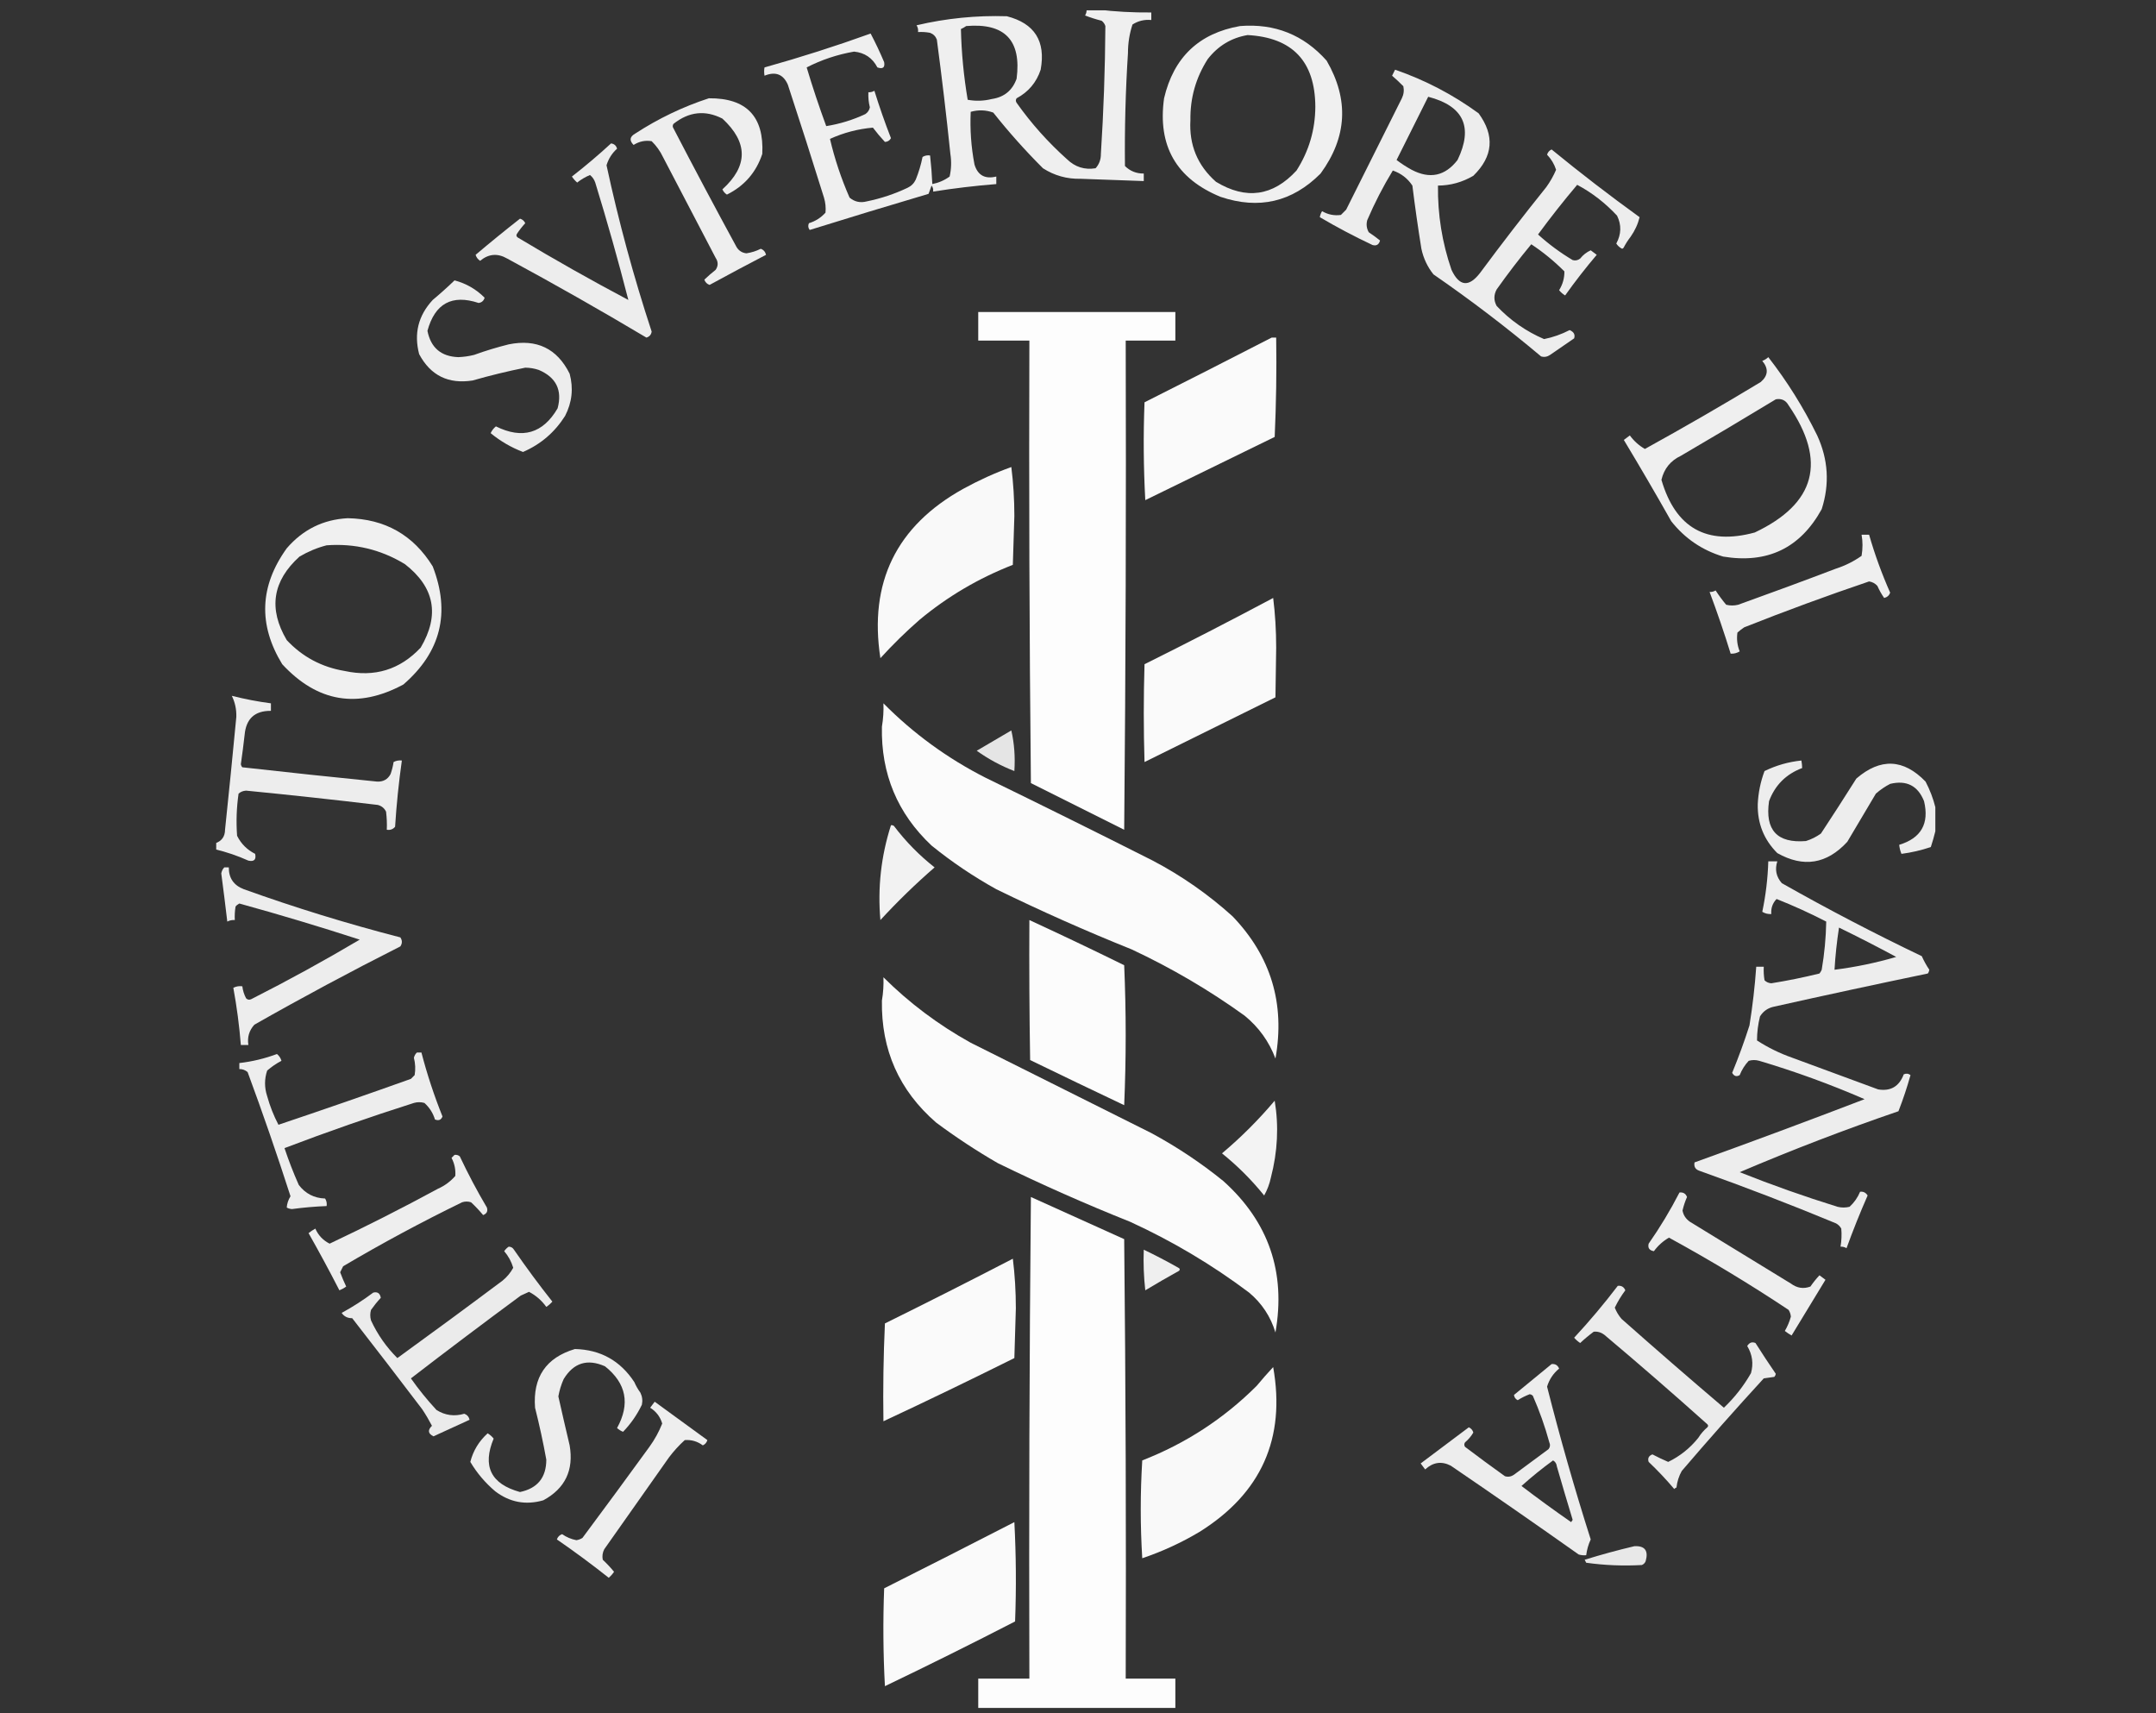 <svg xmlns="http://www.w3.org/2000/svg" xmlns:xlink="http://www.w3.org/1999/xlink" width="370" zoomAndPan="magnify" viewBox="0 0 277.5 220.5" height="294" preserveAspectRatio="xMidYMid meet" version="1.0"><rect x="0" y="0" width="277.5" height="220.5" fill="#333333" stroke="none"/><defs><filter x="0%" y="0%" width="100%" height="100%" id="2d4c02352c"><feColorMatrix values="0 0 0 0 1 0 0 0 0 1 0 0 0 0 1 0 0 0 1 0" color-interpolation-filters="sRGB"/></filter><clipPath id="13e4985173"><path d="M 98 1.316 L 149 1.316 L 149 30 L 98 30 Z M 98 1.316 " clip-rule="nonzero"/></clipPath><mask id="427061fcfc"><g filter="url(#2d4c02352c)"><rect x="-27.75" width="333" fill="#000000" y="-22.05" height="264.6" fill-opacity="0.921"/></g></mask><clipPath id="40dc140c1d"><path d="M 0.242 0.316 L 50.289 0.316 L 50.289 28.691 L 0.242 28.691 Z M 0.242 0.316 " clip-rule="nonzero"/></clipPath><clipPath id="a4ed6ece9d"><rect x="0" width="51" y="0" height="29"/></clipPath><mask id="517eb089f1"><g filter="url(#2d4c02352c)"><rect x="-27.75" width="333" fill="#000000" y="-22.05" height="264.6" fill-opacity="0.922"/></g></mask><clipPath id="75633aa038"><path d="M 0.484 0.113 L 23.953 0.113 L 23.953 23.34 L 0.484 23.34 Z M 0.484 0.113 " clip-rule="nonzero"/></clipPath><clipPath id="e86e397898"><rect x="0" width="24" y="0" height="24"/></clipPath><mask id="e6e491fdef"><g filter="url(#2d4c02352c)"><rect x="-27.75" width="333" fill="#000000" y="-22.05" height="264.6" fill-opacity="0.912"/></g></mask><clipPath id="df26a219b5"><path d="M 0.602 0.859 L 42.266 0.859 L 42.266 38 L 0.602 38 Z M 0.602 0.859 " clip-rule="nonzero"/></clipPath><clipPath id="62b670aebf"><rect x="0" width="43" y="0" height="39"/></clipPath><mask id="9c7838056e"><g filter="url(#2d4c02352c)"><rect x="-27.75" width="333" fill="#000000" y="-22.05" height="264.6" fill-opacity="0.915"/></g></mask><clipPath id="5e56a48f9c"><path d="M 0 0.453 L 17.723 0.453 L 17.723 24.875 L 0 24.875 Z M 0 0.453 " clip-rule="nonzero"/></clipPath><clipPath id="9bb8c348cf"><rect x="0" width="18" y="0" height="25"/></clipPath><mask id="578edd2cde"><g filter="url(#2d4c02352c)"><rect x="-27.75" width="333" fill="#000000" y="-22.05" height="264.6" fill-opacity="0.908"/></g></mask><clipPath id="bb202a843b"><path d="M 1 0.199 L 24 0.199 L 24 25.582 L 1 25.582 Z M 1 0.199 " clip-rule="nonzero"/></clipPath><clipPath id="57a537b09e"><rect x="0" width="25" y="0" height="26"/></clipPath><mask id="db475ad02b"><g filter="url(#2d4c02352c)"><rect x="-27.75" width="333" fill="#000000" y="-22.05" height="264.6" fill-opacity="0.912"/></g></mask><clipPath id="88a9a9df4c"><path d="M 0.465 1 L 20.816 1 L 20.816 23.426 L 0.465 23.426 Z M 0.465 1 " clip-rule="nonzero"/></clipPath><clipPath id="a649717d96"><rect x="0" width="21" y="0" height="24"/></clipPath><mask id="ff55b87f0f"><g filter="url(#2d4c02352c)"><rect x="-27.75" width="333" fill="#000000" y="-22.05" height="264.6" fill-opacity="0.99"/></g></mask><clipPath id="9054e65b49"><path d="M 0.781 1 L 26.402 1 L 26.402 68 L 0.781 68 Z M 0.781 1 " clip-rule="nonzero"/></clipPath><clipPath id="08d525d9b0"><rect x="0" width="27" y="0" height="69"/></clipPath><mask id="7e2c51ae0b"><g filter="url(#2d4c02352c)"><rect x="-27.75" width="333" fill="#000000" y="-22.05" height="264.6" fill-opacity="0.975"/></g></mask><clipPath id="cbfa105229"><path d="M 0.09 0.34 L 17.57 0.34 L 17.57 21.652 L 0.09 21.652 Z M 0.09 0.34 " clip-rule="nonzero"/></clipPath><clipPath id="928cdf1955"><rect x="0" width="18" y="0" height="22"/></clipPath><mask id="b36e5550af"><g filter="url(#2d4c02352c)"><rect x="-27.75" width="333" fill="#000000" y="-22.05" height="264.6" fill-opacity="0.92"/></g></mask><clipPath id="eb4edd7737"><path d="M 1 0.734 L 27.449 0.734 L 27.449 27 L 1 27 Z M 1 0.734 " clip-rule="nonzero"/></clipPath><clipPath id="a6fdc8670f"><rect x="0" width="28" y="0" height="28"/></clipPath><mask id="b1b130859a"><g filter="url(#2d4c02352c)"><rect x="-27.75" width="333" fill="#000000" y="-22.05" height="264.6" fill-opacity="0.968"/></g></mask><clipPath id="892f97acfd"><path d="M 0.609 1 L 18.809 1 L 18.809 26 L 0.609 26 Z M 0.609 1 " clip-rule="nonzero"/></clipPath><clipPath id="0c9213f241"><rect x="0" width="19" y="0" height="27"/></clipPath><mask id="57c5b2c19a"><g filter="url(#2d4c02352c)"><rect x="-27.75" width="333" fill="#000000" y="-22.05" height="264.6" fill-opacity="0.923"/></g></mask><clipPath id="122975ed20"><path d="M 1 0.57 L 24 0.57 L 24 24 L 1 24 Z M 1 0.57 " clip-rule="nonzero"/></clipPath><clipPath id="181aa7eb13"><rect x="0" width="25" y="0" height="25"/></clipPath><mask id="461588107a"><g filter="url(#2d4c02352c)"><rect x="-27.75" width="333" fill="#000000" y="-22.05" height="264.6" fill-opacity="0.919"/></g></mask><clipPath id="074dd2aeda"><path d="M 1 0.484 L 24.594 0.484 L 24.594 16.289 L 1 16.289 Z M 1 0.484 " clip-rule="nonzero"/></clipPath><clipPath id="fe1f2c0402"><rect x="0" width="25" y="0" height="17"/></clipPath><mask id="841f640fbc"><g filter="url(#2d4c02352c)"><rect x="-27.75" width="333" fill="#000000" y="-22.05" height="264.6" fill-opacity="0.976"/></g></mask><clipPath id="81b9aed34b"><path d="M 0.09 0.625 L 17.57 0.625 L 17.57 22.176 L 0.09 22.176 Z M 0.09 0.625 " clip-rule="nonzero"/></clipPath><clipPath id="afd6334a65"><rect x="0" width="18" y="0" height="23"/></clipPath><clipPath id="a7c261ac16"><path d="M 27.801 89 L 53 89 L 53 112 L 27.801 112 Z M 27.801 89 " clip-rule="nonzero"/></clipPath><mask id="16485a68f6"><g filter="url(#2d4c02352c)"><rect x="-27.75" width="333" fill="#000000" y="-22.05" height="264.6" fill-opacity="0.914"/></g></mask><clipPath id="d080952db1"><path d="M 0.801 0.316 L 25 0.316 L 25 22 L 0.801 22 Z M 0.801 0.316 " clip-rule="nonzero"/></clipPath><clipPath id="84f4fd7f1d"><rect x="0" width="26" y="0" height="23"/></clipPath><mask id="2dddc3cbcd"><g filter="url(#2d4c02352c)"><rect x="-27.75" width="333" fill="#000000" y="-22.05" height="264.6" fill-opacity="0.978"/></g></mask><clipPath id="5b79b93c02"><path d="M 0.328 0.273 L 51.57 0.273 L 51.57 46.492 L 0.328 46.492 Z M 0.328 0.273 " clip-rule="nonzero"/></clipPath><clipPath id="d34b5c166b"><rect x="0" width="52" y="0" height="47"/></clipPath><mask id="138ed9daa2"><g filter="url(#2d4c02352c)"><rect x="-27.75" width="333" fill="#000000" y="-22.05" height="264.6" fill-opacity="0.869"/></g></mask><clipPath id="450fdedb06"><path d="M 0.539 1 L 5.809 1 L 5.809 6.375 L 0.539 6.375 Z M 0.539 1 " clip-rule="nonzero"/></clipPath><clipPath id="24a6bba23a"><rect x="0" width="6" y="0" height="7"/></clipPath><clipPath id="13172d4ab6"><path d="M 226 97 L 249.301 97 L 249.301 112 L 226 112 Z M 226 97 " clip-rule="nonzero"/></clipPath><mask id="d530498a0d"><g filter="url(#2d4c02352c)"><rect x="-27.75" width="333" fill="#000000" y="-22.05" height="264.6" fill-opacity="0.909"/></g></mask><clipPath id="f1fd2ec8db"><path d="M 0.113 0.699 L 23.301 0.699 L 23.301 14 L 0.113 14 Z M 0.113 0.699 " clip-rule="nonzero"/></clipPath><clipPath id="4a7e404041"><rect x="0" width="24" y="0" height="15"/></clipPath><mask id="d700f603f4"><g filter="url(#2d4c02352c)"><rect x="-27.75" width="333" fill="#000000" y="-22.05" height="264.6" fill-opacity="0.934"/></g></mask><clipPath id="9a43cd5adf"><path d="M 1 0.078 L 8.512 0.078 L 8.512 12.531 L 1 12.531 Z M 1 0.078 " clip-rule="nonzero"/></clipPath><clipPath id="318dc4b13b"><rect x="0" width="9" y="0" height="13"/></clipPath><mask id="f41eeba04a"><g filter="url(#2d4c02352c)"><rect x="-27.75" width="333" fill="#000000" y="-22.05" height="264.6" fill-opacity="0.911"/></g></mask><clipPath id="cc64a65d42"><path d="M 1 0.629 L 31.621 0.629 L 31.621 50.914 L 1 50.914 Z M 1 0.629 " clip-rule="nonzero"/></clipPath><clipPath id="83eb7906b5"><rect x="0" width="32" y="0" height="51"/></clipPath><mask id="9955ea2c93"><g filter="url(#2d4c02352c)"><rect x="-27.75" width="333" fill="#000000" y="-22.05" height="264.6" fill-opacity="0.91"/></g></mask><clipPath id="e2f2ead7f3"><path d="M 0.32 0.348 L 24 0.348 L 24 23.812 L 0.32 23.812 Z M 0.32 0.348 " clip-rule="nonzero"/></clipPath><clipPath id="3c088b5266"><rect x="0" width="25" y="0" height="24"/></clipPath><mask id="fffa6c6b20"><g filter="url(#2d4c02352c)"><rect x="-27.75" width="333" fill="#000000" y="-22.05" height="264.6" fill-opacity="0.981"/></g></mask><clipPath id="9881d9e6c6"><path d="M 0.246 0.293 L 13 0.293 L 13 24.477 L 0.246 24.477 Z M 0.246 0.293 " clip-rule="nonzero"/></clipPath><clipPath id="8a553c9128"><rect x="0" width="14" y="0" height="25"/></clipPath><mask id="cf65b1fc6e"><g filter="url(#2d4c02352c)"><rect x="-27.75" width="333" fill="#000000" y="-22.05" height="264.6" fill-opacity="0.979"/></g></mask><clipPath id="dd52350963"><path d="M 0.328 0.477 L 51.57 0.477 L 51.57 46.691 L 0.328 46.691 Z M 0.328 0.477 " clip-rule="nonzero"/></clipPath><clipPath id="ac053faba2"><rect x="0" width="52" y="0" height="47"/></clipPath><mask id="7c2c904107"><g filter="url(#2d4c02352c)"><rect x="-27.75" width="333" fill="#000000" y="-22.05" height="264.6" fill-opacity="0.911"/></g></mask><clipPath id="b0cdbf94a1"><path d="M 0.477 0.293 L 27 0.293 L 27 20.887 L 0.477 20.887 Z M 0.477 0.293 " clip-rule="nonzero"/></clipPath><clipPath id="adffce2229"><rect x="0" width="28" y="0" height="21"/></clipPath><mask id="ecf415481d"><g filter="url(#2d4c02352c)"><rect x="-27.75" width="333" fill="#000000" y="-22.05" height="264.6" fill-opacity="0.938"/></g></mask><clipPath id="ff8096c0d0"><path d="M 0.148 0.52 L 7.57 0.52 L 7.57 12.973 L 0.148 12.973 Z M 0.148 0.52 " clip-rule="nonzero"/></clipPath><clipPath id="fa738ed1c5"><rect x="0" width="8" y="0" height="13"/></clipPath><mask id="82823637e3"><g filter="url(#2d4c02352c)"><rect x="-27.75" width="333" fill="#000000" y="-22.05" height="264.6" fill-opacity="0.916"/></g></mask><clipPath id="83210a40c8"><path d="M 0.574 0.465 L 24 0.465 L 24 18.184 L 0.574 18.184 Z M 0.574 0.465 " clip-rule="nonzero"/></clipPath><clipPath id="cc0e256aeb"><rect x="0" width="25" y="0" height="19"/></clipPath><mask id="b8f8c3f3c4"><g filter="url(#2d4c02352c)"><rect x="-27.75" width="333" fill="#000000" y="-22.05" height="264.6" fill-opacity="0.915"/></g></mask><clipPath id="c16d55ff06"><path d="M 1 0.254 L 24 0.254 L 24 19 L 1 19 Z M 1 0.254 " clip-rule="nonzero"/></clipPath><clipPath id="ef4ee18cdd"><rect x="0" width="25" y="0" height="20"/></clipPath><clipPath id="a062cefd85"><path d="M 125 153 L 152 153 L 152 219.82 L 125 219.82 Z M 125 153 " clip-rule="nonzero"/></clipPath><mask id="4bc6f0813a"><g filter="url(#2d4c02352c)"><rect x="-27.75" width="333" fill="#000000" y="-22.05" height="264.6" fill-opacity="0.986"/></g></mask><clipPath id="0b45b92b7a"><path d="M 0.781 1 L 26.402 1 L 26.402 66.82 L 0.781 66.82 Z M 0.781 1 " clip-rule="nonzero"/></clipPath><clipPath id="1b7e250c04"><rect x="0" width="27" y="0" height="67"/></clipPath><mask id="36798d9327"><g filter="url(#2d4c02352c)"><rect x="-27.75" width="333" fill="#000000" y="-22.05" height="264.6" fill-opacity="0.902"/></g></mask><clipPath id="12f105a91a"><path d="M 0.645 0.195 L 28.422 0.195 L 28.422 25 L 0.645 25 Z M 0.645 0.195 " clip-rule="nonzero"/></clipPath><clipPath id="9e6dd14b78"><rect x="0" width="29" y="0" height="26"/></clipPath><mask id="a26f35b555"><g filter="url(#2d4c02352c)"><rect x="-27.75" width="333" fill="#000000" y="-22.05" height="264.6" fill-opacity="0.918"/></g></mask><clipPath id="e5cf508bbf"><path d="M 0.09 0.676 L 5 0.676 L 5 6.184 L 0.09 6.184 Z M 0.09 0.676 " clip-rule="nonzero"/></clipPath><clipPath id="8f6bd6f402"><rect x="0" width="6" y="0" height="7"/></clipPath><mask id="d7355f21a2"><g filter="url(#2d4c02352c)"><rect x="-27.75" width="333" fill="#000000" y="-22.05" height="264.6" fill-opacity="0.974"/></g></mask><clipPath id="967f5b0e9a"><path d="M 0.566 0.871 L 18 0.871 L 18 22 L 0.566 22 Z M 0.566 0.871 " clip-rule="nonzero"/></clipPath><clipPath id="102fada253"><rect x="0" width="19" y="0" height="23"/></clipPath><mask id="4045cf33f4"><g filter="url(#2d4c02352c)"><rect x="-27.75" width="333" fill="#000000" y="-22.05" height="264.6" fill-opacity="0.9"/></g></mask><clipPath id="db38703bb4"><path d="M 0.406 0.227 L 26.746 0.227 L 26.746 26.805 L 0.406 26.805 Z M 0.406 0.227 " clip-rule="nonzero"/></clipPath><clipPath id="cd31426f5a"><rect x="0" width="27" y="0" height="27"/></clipPath><mask id="ed5b7cb3ed"><g filter="url(#2d4c02352c)"><rect x="-27.75" width="333" fill="#000000" y="-22.05" height="264.6" fill-opacity="0.91"/></g></mask><clipPath id="0e7e023c80"><path d="M 0.406 0.367 L 22.918 0.367 L 22.918 20.48 L 0.406 20.48 Z M 0.406 0.367 " clip-rule="nonzero"/></clipPath><clipPath id="1aa4484f97"><rect x="0" width="23" y="0" height="21"/></clipPath><mask id="1e2f5caf13"><g filter="url(#2d4c02352c)"><rect x="-27.75" width="333" fill="#000000" y="-22.05" height="264.6" fill-opacity="0.907"/></g></mask><clipPath id="c795107b96"><path d="M 0.531 0.281 L 23 0.281 L 23 25.426 L 0.531 25.426 Z M 0.531 0.281 " clip-rule="nonzero"/></clipPath><clipPath id="a245d96c3c"><rect x="0" width="24" y="0" height="26"/></clipPath><mask id="fcddb70762"><g filter="url(#2d4c02352c)"><rect x="-27.75" width="333" fill="#000000" y="-22.05" height="264.6" fill-opacity="0.971"/></g></mask><clipPath id="26c16ddc95"><path d="M 0.613 0.762 L 18.57 0.762 L 18.57 25.664 L 0.613 25.664 Z M 0.613 0.762 " clip-rule="nonzero"/></clipPath><clipPath id="42e6df04d3"><rect x="0" width="19" y="0" height="26"/></clipPath><mask id="b1da08a9cf"><g filter="url(#2d4c02352c)"><rect x="-27.75" width="333" fill="#000000" y="-22.05" height="264.6" fill-opacity="0.917"/></g></mask><clipPath id="4bdce41b27"><path d="M 0.422 0.07 L 20.297 0.07 L 20.297 23.301 L 0.422 23.301 Z M 0.422 0.07 " clip-rule="nonzero"/></clipPath><clipPath id="9a2fee72ad"><rect x="0" width="21" y="0" height="24"/></clipPath><mask id="3cd999c566"><g filter="url(#2d4c02352c)"><rect x="-27.75" width="333" fill="#000000" y="-22.05" height="264.6" fill-opacity="0.973"/></g></mask><clipPath id="fbe774f533"><path d="M 0.566 0.637 L 18 0.637 L 18 22 L 0.566 22 Z M 0.566 0.637 " clip-rule="nonzero"/></clipPath><clipPath id="a25d7c70e2"><rect x="0" width="19" y="0" height="23"/></clipPath><mask id="c99fe060b3"><g filter="url(#2d4c02352c)"><rect x="-27.75" width="333" fill="#000000" y="-22.05" height="264.6" fill-opacity="0.884"/></g></mask><clipPath id="d6adb88f0b"><path d="M 0.844 0.75 L 9 0.75 L 9 3.621 L 0.844 3.621 Z M 0.844 0.75 " clip-rule="nonzero"/></clipPath><clipPath id="82b14ed0b9"><rect x="0" width="10" y="0" height="4"/></clipPath></defs><g clip-path="url(#13e4985173)"><g mask="url(#427061fcfc)"><g transform="matrix(1, 0, 0, 1, 98, 1)"><g clip-path="url(#a4ed6ece9d)"><g clip-path="url(#40dc140c1d)"><path fill="#ffffff" d="M 41.855 0.219 C 42.305 0.219 42.758 0.219 43.211 0.219 C 45.496 0.5 47.82 0.629 50.184 0.605 C 50.184 0.93 50.184 1.254 50.184 1.574 C 49.297 1.492 48.488 1.688 47.762 2.156 C 47.371 3.344 47.18 4.57 47.18 5.836 C 46.871 10.676 46.742 15.516 46.793 20.363 C 47.457 21.023 48.266 21.344 49.215 21.332 C 49.215 21.656 49.215 21.977 49.215 22.301 C 46.504 22.195 43.793 22.102 41.078 22.008 C 39.316 22.047 37.703 21.594 36.238 20.652 C 33.961 18.379 31.832 15.992 29.844 13.488 C 28.891 13.145 27.922 13.113 26.941 13.391 C 26.836 15.66 26.996 17.918 27.426 20.168 C 27.844 21.559 28.781 22.074 30.234 21.719 C 30.234 22.043 30.234 22.363 30.234 22.688 C 27.508 22.906 24.797 23.23 22.098 23.656 C 22.148 23.371 22.082 23.113 21.902 22.883 C 21.762 23.238 21.633 23.594 21.516 23.945 C 16.387 25.465 11.285 27.012 6.215 28.594 C 6.012 28.328 5.977 28.035 6.117 27.723 C 6.953 27.469 7.664 27.016 8.25 26.367 C 8.312 25.715 8.246 25.07 8.055 24.43 C 6.543 19.578 4.996 14.734 3.406 9.902 C 2.82 8.555 1.816 8.164 0.402 8.742 C 0.336 8.348 0.336 7.992 0.402 7.676 C 5.016 6.387 9.566 4.934 14.059 3.316 C 14.691 4.516 15.27 5.742 15.801 7 C 15.922 7.691 15.629 7.918 14.93 7.676 C 14.293 6.453 13.289 5.777 11.93 5.641 C 9.773 6.016 7.738 6.695 5.828 7.676 C 6.59 10.227 7.43 12.742 8.344 15.23 C 10.082 14.953 11.762 14.438 13.383 13.68 C 13.695 13.465 13.891 13.176 13.961 12.809 C 13.801 12.172 13.738 11.527 13.77 10.871 C 14.047 10.887 14.305 10.824 14.543 10.68 C 15.18 12.727 15.887 14.762 16.676 16.781 C 16.512 17.086 16.254 17.25 15.898 17.266 C 15.359 16.688 14.84 16.074 14.352 15.426 C 12.434 15.59 10.594 16.074 8.828 16.875 C 9.43 19.453 10.27 21.973 11.348 24.43 C 11.992 24.977 12.738 25.137 13.574 24.914 C 15.391 24.543 17.133 23.961 18.805 23.172 C 19.289 22.945 19.645 22.59 19.871 22.105 C 20.25 21.164 20.543 20.195 20.742 19.199 C 21.039 19.016 21.363 18.953 21.711 19.008 C 21.848 20.227 21.945 21.453 22 22.688 C 22.82 22.523 23.562 22.203 24.227 21.719 C 24.445 20.762 24.477 19.793 24.324 18.812 C 23.816 13.898 23.234 8.992 22.582 4.094 C 22.422 3.672 22.129 3.383 21.711 3.223 C 21.199 3.125 20.68 3.094 20.16 3.125 C 20.203 2.805 20.137 2.516 19.969 2.254 C 23.793 1.355 27.664 0.969 31.59 1.09 C 35.164 2.004 36.617 4.297 35.945 7.969 C 35.406 9.605 34.371 10.832 32.848 11.648 C 32.719 11.84 32.719 12.035 32.848 12.227 C 34.734 14.891 36.898 17.312 39.336 19.492 C 40.375 20.496 41.602 20.883 43.016 20.652 C 43.477 20.137 43.703 19.523 43.695 18.812 C 44.047 13.328 44.238 7.84 44.273 2.352 C 44.184 2.074 44.023 1.848 43.793 1.672 C 43.066 1.488 42.355 1.262 41.66 0.992 C 41.805 0.754 41.871 0.496 41.855 0.219 Z M 26.359 2.352 C 31.328 1.93 33.492 4.188 32.848 9.129 C 32.309 10.637 31.242 11.508 29.652 11.742 C 28.617 12 27.586 12.031 26.551 11.84 C 26.043 8.824 25.75 5.793 25.68 2.738 C 25.934 2.625 26.16 2.496 26.359 2.352 Z M 26.359 2.352 " fill-opacity="1" fill-rule="evenodd"/></g></g></g></g></g><g mask="url(#517eb089f1)"><g transform="matrix(1, 0, 0, 1, 149, 3)"><g clip-path="url(#e86e397898)"><g clip-path="url(#75633aa038)"><path fill="#ffffff" d="M 10.609 0.352 C 15.078 -0.004 18.789 1.48 21.75 4.805 C 24.652 9.812 24.395 14.652 20.973 19.332 C 17.328 22.996 13.035 23.996 8.094 22.332 C 2.395 19.992 -0.023 15.762 0.828 9.648 C 2.062 4.379 5.324 1.277 10.609 0.352 Z M 11.578 1.512 C 17.352 1.828 20.258 4.895 20.297 10.711 C 20.285 13.695 19.477 16.441 17.875 18.945 C 14.836 22.254 11.383 22.738 7.512 20.398 C 5.133 18.297 4.035 15.652 4.219 12.457 C 4.176 9.613 4.918 7 6.445 4.609 C 7.773 2.902 9.484 1.867 11.578 1.512 Z M 11.578 1.512 " fill-opacity="1" fill-rule="evenodd"/></g></g></g></g><g mask="url(#e6e491fdef)"><g transform="matrix(1, 0, 0, 1, 169, 8)"><g clip-path="url(#62b670aebf)"><g clip-path="url(#df26a219b5)"><path fill="#ffffff" d="M 10.562 0.969 C 14.438 2.309 18.02 4.18 21.312 6.582 C 23.41 9.453 23.184 12.133 20.633 14.621 C 19.223 15.449 17.707 15.871 16.082 15.883 C 16.035 19.598 16.613 23.215 17.824 26.727 C 18.832 28.867 20.059 28.996 21.504 27.117 C 24.273 23.379 27.113 19.699 30.027 16.074 C 30.527 15.379 30.949 14.637 31.285 13.848 C 31.047 13.105 30.656 12.461 30.125 11.91 C 30.211 11.598 30.406 11.371 30.707 11.234 C 34.395 14.254 38.172 17.16 42.035 19.949 C 41.816 20.84 41.43 21.68 40.875 22.469 C 40.547 22.895 40.254 23.344 40.004 23.824 C 39.906 24.02 39.777 24.055 39.617 23.918 C 39.379 23.77 39.184 23.574 39.035 23.34 C 39.684 22.141 39.715 20.945 39.133 19.754 C 37.609 18.117 35.898 16.793 34 15.785 C 32.246 17.859 30.566 19.988 28.961 22.176 C 30.34 23.422 31.824 24.52 33.418 25.469 C 33.766 25.57 34.086 25.504 34.387 25.273 C 34.754 24.809 35.207 24.453 35.742 24.211 C 36 24.402 36.258 24.598 36.516 24.793 C 35.082 26.484 33.723 28.227 32.449 30.02 C 32.148 29.84 31.891 29.613 31.676 29.344 C 32.141 28.59 32.367 27.781 32.352 26.922 C 31.043 25.613 29.625 24.449 28.09 23.434 C 26.531 25.316 25.047 27.254 23.637 29.246 C 23.25 29.957 23.25 30.668 23.637 31.375 C 25.383 33.223 27.418 34.645 29.738 35.637 C 30.891 35.406 31.988 35.016 33.031 34.477 C 33.566 34.707 33.762 35.059 33.609 35.543 C 32.578 36.25 31.543 36.961 30.512 37.672 C 30.152 37.922 29.762 37.988 29.352 37.867 C 24.898 34.125 20.281 30.605 15.5 27.309 C 14.727 26.34 14.211 25.242 13.949 24.016 C 13.512 21.312 13.125 18.602 12.789 15.883 C 12.176 14.957 11.336 14.312 10.27 13.945 C 9.023 15.988 7.926 18.121 6.977 20.336 C 6.832 20.879 6.895 21.395 7.172 21.887 C 7.672 22.219 8.156 22.574 8.625 22.949 C 8.484 23.48 8.16 23.676 7.656 23.531 C 5.316 22.426 3.055 21.234 0.875 19.949 C 0.918 19.672 1.016 19.41 1.168 19.176 C 1.922 19.617 2.727 19.781 3.59 19.66 C 3.812 19.434 4.039 19.207 4.266 18.98 C 6.652 14.207 9.043 9.43 11.434 4.648 C 11.676 4.148 11.738 3.633 11.625 3.098 C 11.16 2.621 10.676 2.172 10.176 1.742 C 10.305 1.477 10.434 1.219 10.562 0.969 Z M 14.824 4.453 C 19.387 5.637 20.645 8.348 18.602 12.59 C 17.004 14.656 15.035 15.078 12.691 13.848 C 12.008 13.473 11.359 13.055 10.754 12.59 C 12.113 9.871 13.469 7.16 14.824 4.453 Z M 14.824 4.453 " fill-opacity="1" fill-rule="evenodd"/></g></g></g></g><g mask="url(#9c7838056e)"><g transform="matrix(1, 0, 0, 1, 81, 12)"><g clip-path="url(#9bb8c348cf)"><g clip-path="url(#5e56a48f9c)"><path fill="#ffffff" d="M 10.238 0.648 C 15.07 0.605 17.363 2.992 17.113 7.812 C 16.324 10.184 14.809 11.926 12.562 13.043 C 12.301 12.879 12.105 12.652 11.98 12.367 C 15.301 9.363 15.301 6.328 11.98 3.262 C 9.773 2.137 7.672 2.363 5.684 3.941 C 5.555 4.133 5.555 4.328 5.684 4.52 C 8.348 9.652 11.059 14.754 13.82 19.824 C 14.121 20.289 14.543 20.547 15.078 20.598 C 15.723 20.5 16.336 20.309 16.918 20.016 C 17.277 20.145 17.504 20.406 17.598 20.793 C 15.156 22.059 12.738 23.352 10.332 24.664 C 10.004 24.555 9.777 24.328 9.656 23.988 C 10.121 23.543 10.605 23.125 11.109 22.727 C 11.457 22.219 11.457 21.703 11.109 21.18 C 8.848 16.852 6.59 12.527 4.328 8.199 C 3.965 7.438 3.48 6.762 2.875 6.168 C 2.047 6.031 1.273 6.195 0.551 6.652 C -0.02 6.082 0.047 5.598 0.746 5.199 C 3.727 3.258 6.891 1.738 10.238 0.648 Z M 10.238 0.648 " fill-opacity="1" fill-rule="evenodd"/></g></g></g></g><g mask="url(#578edd2cde)"><g transform="matrix(1, 0, 0, 1, 60, 18)"><g clip-path="url(#57a537b09e)"><g clip-path="url(#bb202a843b)"><path fill="#ffffff" d="M 18.648 0.457 C 19.055 0.508 19.312 0.734 19.422 1.137 C 18.781 1.707 18.328 2.418 18.066 3.266 C 19.625 10.504 21.562 17.637 23.875 24.668 C 23.82 25.07 23.594 25.328 23.199 25.445 C 17.305 21.934 11.332 18.543 5.281 15.273 C 4.047 14.562 2.887 14.66 1.797 15.566 C 1.512 15.383 1.316 15.125 1.215 14.793 C 3.09 13.207 4.992 11.66 6.93 10.141 C 7.242 10.23 7.469 10.426 7.605 10.723 C 7.215 11.148 6.859 11.602 6.543 12.078 C 6.422 12.262 6.453 12.426 6.637 12.562 C 11.305 15.367 16.051 18.047 20.875 20.602 C 19.578 15.551 18.16 10.516 16.613 5.492 C 16.48 5.098 16.254 4.773 15.934 4.523 C 15.34 4.773 14.789 5.098 14.289 5.492 C 14.027 5.266 13.801 5.008 13.609 4.719 C 15.352 3.367 17.027 1.945 18.648 0.457 Z M 18.648 0.457 " fill-opacity="1" fill-rule="evenodd"/></g></g></g></g><g mask="url(#db475ad02b)"><g transform="matrix(1, 0, 0, 1, 53, 35)"><g clip-path="url(#a649717d96)"><g clip-path="url(#88a9a9df4c)"><path fill="#ffffff" d="M 5.504 1.082 C 6.996 1.477 8.289 2.219 9.375 3.312 C 9.262 3.707 9.004 3.934 8.602 3.988 C 5.176 2.855 2.98 4.051 2.016 7.574 C 2.449 9.75 3.773 10.879 5.988 10.961 C 6.676 10.934 7.352 10.84 8.02 10.672 C 9.484 10.141 10.969 9.691 12.477 9.316 C 16.086 8.586 18.703 9.848 20.32 13.094 C 20.824 14.977 20.629 16.781 19.738 18.516 C 18.402 20.629 16.594 22.18 14.316 23.164 C 12.793 22.582 11.402 21.773 10.152 20.742 C 10.309 20.402 10.535 20.109 10.828 19.871 C 14.238 21.555 16.883 20.781 18.77 17.547 C 19.395 15.211 18.586 13.562 16.352 12.609 C 15.785 12.418 15.207 12.32 14.605 12.316 C 12.328 12.773 10.07 13.324 7.828 13.965 C 4.707 14.453 2.418 13.324 0.949 10.574 C 0.258 7.93 0.836 5.605 2.695 3.602 C 3.668 2.789 4.605 1.949 5.504 1.082 Z M 5.504 1.082 " fill-opacity="1" fill-rule="evenodd"/></g></g></g></g><g mask="url(#ff55b87f0f)"><g transform="matrix(1, 0, 0, 1, 125, 39)"><g clip-path="url(#08d525d9b0)"><g clip-path="url(#9054e65b49)"><path fill="#ffffff" d="M 0.91 1.152 C 9.367 1.152 17.824 1.152 26.281 1.152 C 26.281 2.379 26.281 3.605 26.281 4.832 C 24.152 4.832 22.02 4.832 19.891 4.832 C 19.953 25.816 19.891 46.801 19.695 67.781 C 15.695 65.781 11.691 63.777 7.688 61.777 C 7.492 42.797 7.43 23.812 7.492 4.832 C 5.297 4.832 3.102 4.832 0.91 4.832 C 0.91 3.605 0.91 2.379 0.91 1.152 Z M 0.91 1.152 " fill-opacity="1" fill-rule="evenodd"/></g></g></g></g><g mask="url(#7e2c51ae0b)"><g transform="matrix(1, 0, 0, 1, 147, 43)"><g clip-path="url(#928cdf1955)"><g clip-path="url(#cbfa105229)"><path fill="#ffffff" d="M 16.68 0.445 C 16.871 0.445 17.066 0.445 17.258 0.445 C 17.324 4.707 17.258 8.969 17.066 13.227 C 11.512 15.941 5.961 18.652 0.41 21.363 C 0.184 17.168 0.148 12.973 0.312 8.773 C 5.793 6.016 11.25 3.238 16.68 0.445 Z M 16.68 0.445 " fill-opacity="1" fill-rule="evenodd"/></g></g></g></g><g mask="url(#b36e5550af)"><g transform="matrix(1, 0, 0, 1, 208, 45)"><g clip-path="url(#a6fdc8670f)"><g clip-path="url(#eb4edd7737)"><path fill="#ffffff" d="M 19.598 0.961 C 22.027 4.082 24.129 7.438 25.891 11.035 C 27.316 14.125 27.508 17.289 26.473 20.523 C 23.711 25.539 19.48 27.57 13.785 26.625 C 11.078 25.805 8.852 24.289 7.105 22.074 C 5.117 18.555 3.086 15.07 1.004 11.617 C 1.262 11.422 1.52 11.227 1.777 11.035 C 2.297 11.746 2.941 12.328 3.715 12.777 C 8.742 10.004 13.715 7.133 18.629 4.16 C 19.586 3.332 19.652 2.43 18.824 1.445 C 19.125 1.328 19.383 1.168 19.598 0.961 Z M 20.566 6.387 C 21.297 6.254 21.848 6.512 22.211 7.16 C 27.152 14.359 25.699 19.812 17.855 23.527 C 11.66 25.207 7.656 22.945 5.844 16.75 C 6.18 15.316 7.02 14.281 8.363 13.648 C 12.465 11.254 16.531 8.832 20.566 6.387 Z M 20.566 6.387 " fill-opacity="1" fill-rule="evenodd"/></g></g></g></g><g mask="url(#b1b130859a)"><g transform="matrix(1, 0, 0, 1, 112, 59)"><g clip-path="url(#0c9213f241)"><g clip-path="url(#892f97acfd)"><path fill="#ffffff" d="M 18.168 1.102 C 18.426 3.133 18.559 5.23 18.559 7.398 C 18.492 9.496 18.426 11.594 18.363 13.691 C 13.957 15.41 9.957 17.766 6.355 20.762 C 4.578 22.312 2.898 23.961 1.316 25.699 C -0.184 15.957 3.367 8.691 11.973 3.91 C 13.984 2.805 16.051 1.867 18.168 1.102 Z M 18.168 1.102 " fill-opacity="1" fill-rule="evenodd"/></g></g></g></g><g mask="url(#57c5b2c19a)"><g transform="matrix(1, 0, 0, 1, 33, 66)"><g clip-path="url(#181aa7eb13)"><g clip-path="url(#122975ed20)"><path fill="#ffffff" d="M 11.75 0.688 C 16.547 0.777 20.195 2.844 22.695 6.887 C 25.004 12.848 23.746 17.918 18.918 22.09 C 13.055 25.242 7.855 24.371 3.324 19.477 C 0.219 14.391 0.414 9.418 3.906 4.562 C 5.988 2.148 8.602 0.855 11.75 0.688 Z M 9.039 4.176 C 12.66 3.91 16.02 4.719 19.109 6.594 C 22.945 9.57 23.621 13.152 21.145 17.344 C 18.477 20.184 15.215 21.184 11.363 20.348 C 8.418 19.859 5.93 18.535 3.906 16.375 C 1.523 12.348 2.074 8.762 5.551 5.625 C 6.664 4.973 7.824 4.488 9.039 4.176 Z M 9.039 4.176 " fill-opacity="1" fill-rule="evenodd"/></g></g></g></g><g mask="url(#461588107a)"><g transform="matrix(1, 0, 0, 1, 219, 68)"><g clip-path="url(#fe1f2c0402)"><g clip-path="url(#074dd2aeda)"><path fill="#ffffff" d="M 20.605 0.816 C 20.93 0.816 21.25 0.816 21.574 0.816 C 22.305 3.363 23.211 5.848 24.285 8.273 C 24.156 8.633 23.898 8.859 23.512 8.953 C 23.172 8.469 22.883 7.953 22.641 7.402 C 22.355 7.082 22 6.891 21.574 6.824 C 16.168 8.656 10.809 10.625 5.5 12.73 C 5.191 12.934 4.898 13.16 4.625 13.406 C 4.508 14.246 4.602 15.051 4.918 15.828 C 4.559 16.047 4.172 16.145 3.754 16.121 C 2.93 13.445 2.023 10.797 1.043 8.18 C 1.32 8.195 1.578 8.129 1.816 7.984 C 2.234 8.625 2.684 9.238 3.176 9.824 C 3.691 9.953 4.207 9.953 4.723 9.824 C 8.934 8.312 13.133 6.766 17.312 5.176 C 18.5 4.793 19.598 4.242 20.605 3.531 C 20.762 2.59 20.762 1.684 20.605 0.816 Z M 20.605 0.816 " fill-opacity="1" fill-rule="evenodd"/></g></g></g></g><g mask="url(#841f640fbc)"><g transform="matrix(1, 0, 0, 1, 147, 76)"><g clip-path="url(#afd6334a65)"><g clip-path="url(#81b9aed34b)"><path fill="#ffffff" d="M 16.871 0.953 C 17.129 3.016 17.258 5.145 17.258 7.344 C 17.227 9.477 17.195 11.605 17.164 13.738 C 11.547 16.512 5.93 19.289 0.312 22.066 C 0.184 17.867 0.184 13.672 0.312 9.477 C 5.891 6.703 11.41 3.863 16.871 0.953 Z M 16.871 0.953 " fill-opacity="1" fill-rule="evenodd"/></g></g></g></g><g clip-path="url(#a7c261ac16)"><g mask="url(#16485a68f6)"><g transform="matrix(1, 0, 0, 1, 27, 89)"><g clip-path="url(#84f4fd7f1d)"><g clip-path="url(#d080952db1)"><path fill="#ffffff" d="M 0.707 20.301 C 0.707 20.043 0.707 19.785 0.707 19.523 C 1.535 19.242 1.957 18.664 1.965 17.781 C 2.473 12.941 2.957 8.102 3.418 3.254 C 3.445 2.285 3.25 1.383 2.836 0.543 C 4.496 0.965 6.172 1.289 7.871 1.512 C 7.871 1.836 7.871 2.156 7.871 2.48 C 5.797 2.457 4.668 3.488 4.484 5.578 C 4.34 6.844 4.18 8.102 4 9.355 C 4.027 9.508 4.09 9.637 4.191 9.742 C 9.969 10.391 15.746 11.004 21.527 11.582 C 22.328 11.621 22.906 11.297 23.27 10.617 C 23.449 10.113 23.578 9.594 23.66 9.066 C 23.988 8.891 24.344 8.824 24.723 8.871 C 24.324 11.699 24.031 14.539 23.852 17.395 C 23.582 17.723 23.227 17.852 22.785 17.781 C 22.82 17.004 22.785 16.23 22.691 15.457 C 22.477 15.008 22.121 14.719 21.625 14.586 C 15.984 13.914 10.332 13.301 4.676 12.746 C 4.293 12.77 3.969 12.898 3.707 13.133 C 3.445 14.934 3.383 16.742 3.516 18.559 C 4.031 19.59 4.805 20.363 5.84 20.883 C 6 21.625 5.707 21.914 4.969 21.754 C 3.59 21.133 2.168 20.648 0.707 20.301 Z M 0.707 20.301 " fill-opacity="1" fill-rule="evenodd"/></g></g></g></g></g><g mask="url(#2dddc3cbcd)"><g transform="matrix(1, 0, 0, 1, 113, 90)"><g clip-path="url(#d34b5c166b)"><g clip-path="url(#5b79b93c02)"><path fill="#ffffff" d="M 0.707 0.512 C 4.578 4.414 8.969 7.609 13.875 10.098 C 21.074 13.602 28.238 17.152 35.375 20.754 C 39.102 22.711 42.523 25.102 45.641 27.918 C 50.586 33.07 52.426 39.172 51.164 46.223 C 50.34 44.031 49.016 42.191 47.191 40.703 C 42.637 37.422 37.793 34.582 32.664 32.18 C 26.762 29.812 20.953 27.227 15.234 24.434 C 12.289 22.801 9.512 20.93 6.902 18.816 C 2.512 14.688 0.383 9.586 0.512 3.516 C 0.68 2.52 0.746 1.52 0.707 0.512 Z M 0.707 0.512 " fill-opacity="1" fill-rule="evenodd"/></g></g></g></g><g mask="url(#138ed9daa2)"><g transform="matrix(1, 0, 0, 1, 125, 93)"><g clip-path="url(#24a6bba23a)"><g clip-path="url(#450fdedb06)"><path fill="#ffffff" d="M 5.168 1 C 5.551 2.664 5.68 4.41 5.559 6.227 C 3.84 5.562 2.223 4.691 0.715 3.613 C 2.211 2.738 3.695 1.863 5.168 1 Z M 5.168 1 " fill-opacity="1" fill-rule="evenodd"/></g></g></g></g><g clip-path="url(#13172d4ab6)"><g mask="url(#d530498a0d)"><g transform="matrix(1, 0, 0, 1, 226, 97)"><g clip-path="url(#4a7e404041)"><g clip-path="url(#f1fd2ec8db)"><path fill="#ffffff" d="M 23.098 6.875 C 23.098 7.91 23.098 8.941 23.098 9.977 C 22.934 10.645 22.742 11.32 22.516 12.008 C 21.277 12.426 20.02 12.715 18.738 12.883 C 18.582 12.508 18.484 12.117 18.449 11.719 C 21.27 10.863 22.336 8.992 21.645 6.102 C 20.852 4.113 19.398 3.371 17.285 3.875 C 16.621 4.219 16.008 4.637 15.445 5.133 C 14.219 7.199 12.992 9.266 11.766 11.332 C 9.129 14.199 6.129 14.684 2.758 12.785 C 1.031 11.059 0.191 8.961 0.242 6.488 C 0.309 5.023 0.598 3.602 1.113 2.227 C 2.609 1.496 4.191 1.043 5.859 0.871 C 5.918 1.207 5.953 1.531 5.957 1.84 C 3.879 2.625 2.461 4.047 1.695 6.102 C 1.156 9.824 2.738 11.535 6.441 11.234 C 7.141 11.016 7.785 10.691 8.375 10.266 C 9.918 7.926 11.434 5.57 12.93 3.195 C 16.031 0.52 19.004 0.648 21.84 3.582 C 22.398 4.652 22.82 5.75 23.098 6.875 Z M 23.098 6.875 " fill-opacity="1" fill-rule="evenodd"/></g></g></g></g></g><g mask="url(#d700f603f4)"><g transform="matrix(1, 0, 0, 1, 112, 106)"><g clip-path="url(#318dc4b13b)"><g clip-path="url(#9a43cd5adf)"><path fill="#ffffff" d="M 2.676 0.199 C 2.816 0.176 2.945 0.207 3.062 0.297 C 4.582 2.301 6.324 4.078 8.293 5.625 C 5.844 7.75 3.52 10.008 1.316 12.402 C 0.949 8.242 1.402 4.176 2.676 0.199 Z M 2.676 0.199 " fill-opacity="1" fill-rule="evenodd"/></g></g></g></g><g mask="url(#f41eeba04a)"><g transform="matrix(1, 0, 0, 1, 217, 110)"><g clip-path="url(#83eb7906b5)"><g clip-path="url(#cc64a65d42)"><path fill="#ffffff" d="M 10.598 0.848 C 10.984 0.848 11.371 0.848 11.758 0.848 C 11.422 1.895 11.613 2.832 12.34 3.656 C 18.23 6.992 24.234 10.121 30.355 13.051 C 30.633 13.672 30.953 14.254 31.324 14.797 C 31.301 14.977 31.238 15.141 31.129 15.281 C 24.531 16.652 17.945 18.07 11.371 19.539 C 10.566 19.699 9.953 20.121 9.531 20.801 C 9.273 21.824 9.148 22.859 9.145 23.898 C 10.57 24.82 12.086 25.562 13.695 26.125 C 17.375 27.484 21.059 28.84 24.738 30.195 C 26.348 30.461 27.445 29.816 28.031 28.258 C 28.34 28.117 28.633 28.148 28.902 28.355 C 28.469 29.91 27.953 31.457 27.352 33.004 C 20.461 35.363 13.648 37.98 6.918 40.848 C 11.055 42.496 15.25 43.98 19.508 45.301 C 20.023 45.43 20.539 45.43 21.059 45.301 C 21.652 44.758 22.105 44.113 22.414 43.367 C 22.828 43.312 23.152 43.477 23.383 43.848 C 22.402 46.082 21.496 48.34 20.668 50.629 C 20.43 50.484 20.172 50.418 19.895 50.434 C 20.027 49.664 20.062 48.887 19.992 48.109 C 19.832 47.82 19.605 47.594 19.312 47.434 C 13.5 45.02 7.625 42.762 1.688 40.652 C 1.195 40.473 1.004 40.117 1.105 39.59 C 8.43 36.953 15.723 34.242 22.992 31.453 C 18.582 29.539 14.062 27.891 9.434 26.516 C 8.984 26.387 8.531 26.387 8.078 26.516 C 7.578 27.051 7.191 27.664 6.918 28.355 C 6.512 28.598 6.188 28.5 5.949 28.062 C 6.773 26.059 7.516 24.027 8.176 21.961 C 8.578 19.457 8.871 16.938 9.047 14.406 C 9.371 14.406 9.691 14.406 10.016 14.406 C 9.984 14.992 10.016 15.574 10.113 16.152 C 10.34 16.379 10.633 16.512 10.984 16.539 C 13.07 16.207 15.137 15.785 17.184 15.281 C 17.305 15.133 17.402 14.973 17.473 14.797 C 17.824 12.738 18.02 10.672 18.055 8.598 C 15.973 7.523 13.84 6.555 11.664 5.691 C 11.152 6.223 10.926 6.867 10.984 7.629 C 10.566 7.652 10.18 7.559 9.824 7.34 C 10.273 5.207 10.531 3.043 10.598 0.848 Z M 19.699 9.371 C 22.18 10.578 24.633 11.84 27.062 13.148 C 24.469 13.906 21.82 14.457 19.121 14.797 C 19.227 12.977 19.422 11.168 19.699 9.371 Z M 19.699 9.371 " fill-opacity="1" fill-rule="evenodd"/></g></g></g></g><g mask="url(#9955ea2c93)"><g transform="matrix(1, 0, 0, 1, 28, 111)"><g clip-path="url(#3c088b5266)"><g clip-path="url(#e2f2ead7f3)"><path fill="#ffffff" d="M 0.867 0.625 C 1.062 0.625 1.254 0.625 1.449 0.625 C 1.441 2.008 2.09 2.941 3.387 3.434 C 10.004 5.812 16.719 7.875 23.531 9.633 C 23.789 10.02 23.789 10.406 23.531 10.793 C 17.18 14 10.918 17.355 4.742 20.867 C 4.07 21.605 3.812 22.477 3.969 23.48 C 3.645 23.48 3.32 23.48 3 23.48 C 2.801 21.008 2.48 18.555 2.031 16.121 C 2.398 15.934 2.785 15.867 3.191 15.926 C 3.254 16.469 3.418 16.988 3.676 17.477 C 3.879 17.672 4.105 17.703 4.355 17.574 C 9.102 15.168 13.75 12.617 18.301 9.922 C 13.172 8.258 8.008 6.707 2.805 5.273 C 2.617 5.367 2.453 5.496 2.32 5.66 C 2.223 6.238 2.191 6.82 2.223 7.402 C 1.883 7.375 1.559 7.441 1.254 7.598 C 1.012 5.531 0.754 3.465 0.48 1.398 C 0.539 1.086 0.668 0.828 0.867 0.625 Z M 0.867 0.625 " fill-opacity="1" fill-rule="evenodd"/></g></g></g></g><g mask="url(#fffa6c6b20)"><g transform="matrix(1, 0, 0, 1, 132, 118)"><g clip-path="url(#8a553c9128)"><g clip-path="url(#9881d9e6c6)"><path fill="#ffffff" d="M 0.492 0.402 C 4.578 2.285 8.648 4.223 12.695 6.215 C 12.953 12.219 12.953 18.223 12.695 24.227 C 8.648 22.309 4.613 20.371 0.59 18.418 C 0.492 12.414 0.461 6.41 0.492 0.402 Z M 0.492 0.402 " fill-opacity="1" fill-rule="evenodd"/></g></g></g></g><g mask="url(#cf65b1fc6e)"><g transform="matrix(1, 0, 0, 1, 113, 125)"><g clip-path="url(#ac053faba2)"><g clip-path="url(#dd52350963)"><path fill="#ffffff" d="M 0.707 0.766 C 4.043 4.082 7.789 6.891 11.941 9.191 C 19.688 13.062 27.434 16.938 35.184 20.812 C 38.48 22.59 41.582 24.656 44.48 27.008 C 50.297 32.254 52.523 38.742 51.164 46.477 C 50.543 44.43 49.414 42.719 47.773 41.344 C 43.023 37.773 37.926 34.738 32.473 32.238 C 26.699 29.934 21.016 27.414 15.426 24.684 C 12.676 23.094 10.027 21.352 7.484 19.457 C 2.73 15.336 0.406 10.105 0.512 3.766 C 0.68 2.773 0.746 1.773 0.707 0.766 Z M 0.707 0.766 " fill-opacity="1" fill-rule="evenodd"/></g></g></g></g><g mask="url(#7c2c904107)"><g transform="matrix(1, 0, 0, 1, 30, 135)"><g clip-path="url(#adffce2229)"><g clip-path="url(#b0cdbf94a1)"><path fill="#ffffff" d="M 23.66 0.449 C 23.855 0.449 24.047 0.449 24.242 0.449 C 24.969 3.246 25.875 5.992 26.953 8.68 C 26.777 9.129 26.453 9.258 25.984 9.066 C 25.73 8.234 25.277 7.523 24.629 6.938 C 24.176 6.809 23.727 6.809 23.273 6.938 C 17.656 8.723 12.105 10.66 6.617 12.75 C 7.152 14.355 7.766 15.938 8.457 17.492 C 9.301 18.605 10.43 19.188 11.844 19.238 C 12.031 19.535 12.094 19.859 12.039 20.207 C 10.547 20.266 9.062 20.395 7.586 20.594 C 7.336 20.578 7.113 20.516 6.906 20.398 C 6.941 19.898 7.102 19.414 7.391 18.945 C 5.664 13.578 3.824 8.25 1.871 2.965 C 1.562 2.703 1.207 2.574 0.805 2.578 C 0.805 2.32 0.805 2.062 0.805 1.805 C 2.465 1.613 4.078 1.227 5.648 0.641 C 5.93 0.867 6.121 1.156 6.227 1.516 C 5.562 1.863 4.949 2.281 4.387 2.773 C 4.023 3.863 4.023 4.961 4.387 6.066 C 4.742 7.352 5.227 8.578 5.84 9.746 C 11.543 7.832 17.227 5.863 22.887 3.84 C 23.047 3.676 23.207 3.516 23.371 3.355 C 23.496 2.605 23.461 1.863 23.273 1.125 C 23.344 0.848 23.473 0.621 23.66 0.449 Z M 23.66 0.449 " fill-opacity="1" fill-rule="evenodd"/></g></g></g></g><g mask="url(#ecf415481d)"><g transform="matrix(1, 0, 0, 1, 157, 141)"><g clip-path="url(#fa738ed1c5)"><g clip-path="url(#ff8096c0d0)"><path fill="#ffffff" d="M 7.066 0.648 C 7.609 3.91 7.445 7.203 6.582 10.523 C 6.406 11.352 6.117 12.125 5.711 12.848 C 4.098 10.848 2.289 9.039 0.285 7.426 C 2.738 5.359 5 3.102 7.066 0.648 Z M 7.066 0.648 " fill-opacity="1" fill-rule="evenodd"/></g></g></g></g><g mask="url(#82823637e3)"><g transform="matrix(1, 0, 0, 1, 39, 148)"><g clip-path="url(#cc0e256aeb)"><g clip-path="url(#83210a40c8)"><path fill="#ffffff" d="M 19.504 0.621 C 19.758 0.586 19.984 0.652 20.18 0.812 C 21.246 3.07 22.406 5.266 23.668 7.398 C 23.816 7.863 23.656 8.188 23.184 8.367 C 22.707 7.793 22.191 7.246 21.633 6.723 C 21.246 6.594 20.859 6.594 20.473 6.723 C 15.254 9.266 10.152 12.008 5.168 14.953 C 5.039 15.211 4.91 15.469 4.781 15.727 C 5.016 16.355 5.273 16.969 5.559 17.566 C 5.289 17.766 4.996 17.926 4.684 18.051 C 3.41 15.566 2.086 13.113 0.715 10.691 C 0.988 10.473 1.277 10.281 1.586 10.109 C 1.969 10.977 2.582 11.621 3.426 12.047 C 8.141 9.82 12.789 7.465 17.371 4.977 C 18.234 4.594 18.977 4.047 19.602 3.332 C 19.664 2.52 19.504 1.746 19.117 1.008 C 19.258 0.875 19.387 0.746 19.504 0.621 Z M 19.504 0.621 " fill-opacity="1" fill-rule="evenodd"/></g></g></g></g><g mask="url(#b8f8c3f3c4)"><g transform="matrix(1, 0, 0, 1, 211, 153)"><g clip-path="url(#ef4ee18cdd)"><g clip-path="url(#c16d55ff06)"><path fill="#ffffff" d="M 5.168 0.461 C 5.648 0.41 5.973 0.605 6.137 1.043 C 5.887 1.605 5.695 2.188 5.559 2.785 C 5.672 3.391 5.996 3.875 6.523 4.238 C 10.852 6.887 15.176 9.535 19.504 12.18 C 20.297 12.77 21.133 12.898 22.02 12.566 C 22.371 12.055 22.758 11.57 23.184 11.117 C 23.441 11.309 23.699 11.504 23.957 11.695 C 22.504 14.086 21.051 16.473 19.598 18.863 C 19.293 18.691 19 18.5 18.727 18.281 C 19.066 17.699 19.328 17.086 19.504 16.441 C 19.477 16.125 19.379 15.836 19.211 15.57 C 14.219 12.25 9.086 9.152 3.812 6.273 C 3.047 6.715 2.402 7.297 1.875 8.016 C 1.289 7.918 1.062 7.594 1.199 7.047 C 2.672 4.938 3.996 2.742 5.168 0.461 Z M 5.168 0.461 " fill-opacity="1" fill-rule="evenodd"/></g></g></g></g><g clip-path="url(#a062cefd85)"><g mask="url(#4bc6f0813a)"><g transform="matrix(1, 0, 0, 1, 125, 153)"><g clip-path="url(#1b7e250c04)"><g clip-path="url(#0b45b92b7a)"><path fill="#ffffff" d="M 26.281 66.898 C 17.824 66.898 9.367 66.898 0.91 66.898 C 0.91 65.605 0.91 64.316 0.91 63.023 C 3.102 63.023 5.297 63.023 7.492 63.023 C 7.43 42.363 7.492 21.703 7.688 1.043 C 11.691 2.852 15.695 4.66 19.695 6.465 C 19.891 25.32 19.953 44.172 19.891 63.023 C 22.02 63.023 24.152 63.023 26.281 63.023 C 26.281 64.316 26.281 65.605 26.281 66.898 Z M 26.281 66.898 " fill-opacity="1" fill-rule="evenodd"/></g></g></g></g></g><g mask="url(#36798d9327)"><g transform="matrix(1, 0, 0, 1, 43, 160)"><g clip-path="url(#9e6dd14b78)"><g clip-path="url(#12f105a91a)"><path fill="#ffffff" d="M 22.477 0.434 C 22.77 0.438 22.996 0.566 23.152 0.824 C 24.727 3.105 26.371 5.332 28.094 7.504 C 27.863 7.766 27.605 7.992 27.316 8.184 C 26.719 7.355 25.977 6.711 25.09 6.246 C 24.738 6.406 24.383 6.566 24.027 6.73 C 19.277 10.234 14.562 13.785 9.887 17.383 C 10.891 18.809 11.988 20.164 13.18 21.449 C 14.285 22.148 15.48 22.309 16.762 21.934 C 17.121 22.066 17.348 22.324 17.441 22.711 C 15.91 23.414 14.363 24.125 12.793 24.84 C 12.086 24.496 12.023 24.043 12.598 23.484 C 12.215 22.75 11.797 22.039 11.34 21.355 C 8.359 17.43 5.359 13.523 2.332 9.637 C 1.738 9.645 1.285 9.418 0.977 8.957 C 2.398 8.184 3.754 7.312 5.043 6.344 C 5.59 6.207 5.914 6.434 6.012 7.02 C 5.555 7.508 5.137 8.027 4.754 8.57 C 4.625 9.023 4.625 9.473 4.754 9.926 C 5.598 11.75 6.73 13.363 8.145 14.77 C 12.688 11.48 17.207 8.156 21.699 4.793 C 22.262 4.328 22.715 3.781 23.059 3.148 C 22.82 2.352 22.434 1.641 21.895 1.016 C 22.059 0.777 22.25 0.582 22.477 0.434 Z M 22.477 0.434 " fill-opacity="1" fill-rule="evenodd"/></g></g></g></g><g mask="url(#a26f35b555)"><g transform="matrix(1, 0, 0, 1, 147, 160)"><g clip-path="url(#8f6bd6f402)"><g clip-path="url(#e5cf508bbf)"><path fill="#ffffff" d="M 0.215 0.824 C 1.719 1.543 3.203 2.316 4.668 3.148 C 4.867 3.242 4.898 3.375 4.766 3.535 C 3.297 4.348 1.844 5.188 0.41 6.051 C 0.215 4.312 0.148 2.57 0.215 0.824 Z M 0.215 0.824 " fill-opacity="1" fill-rule="evenodd"/></g></g></g></g><g mask="url(#d7355f21a2)"><g transform="matrix(1, 0, 0, 1, 113, 161)"><g clip-path="url(#102fada253)"><g clip-path="url(#967f5b0e9a)"><path fill="#ffffff" d="M 17.363 0.984 C 17.621 3.047 17.75 5.176 17.75 7.375 C 17.688 9.508 17.621 11.637 17.559 13.77 C 11.965 16.555 6.348 19.27 0.707 21.902 C 0.641 17.703 0.707 13.508 0.898 9.312 C 6.43 6.582 11.918 3.805 17.363 0.984 Z M 17.363 0.984 " fill-opacity="1" fill-rule="evenodd"/></g></g></g></g><g mask="url(#4045cf33f4)"><g transform="matrix(1, 0, 0, 1, 202, 165)"><g clip-path="url(#cd31426f5a)"><g clip-path="url(#db38703bb4)"><path fill="#ffffff" d="M 6.227 0.473 C 6.695 0.422 7.02 0.617 7.195 1.051 C 6.668 1.754 6.219 2.496 5.84 3.281 C 6.047 3.812 6.34 4.297 6.711 4.73 C 11.066 8.586 15.457 12.398 19.883 16.16 C 21.266 14.844 22.43 13.355 23.371 11.707 C 23.711 10.488 23.551 9.328 22.887 8.219 C 23.156 7.773 23.512 7.645 23.949 7.832 C 24.801 9.176 25.672 10.5 26.566 11.801 C 26.539 11.953 26.473 12.082 26.371 12.191 C 25.922 12.254 25.469 12.32 25.016 12.383 C 21.426 16.297 17.906 20.266 14.461 24.297 C 14.094 24.949 13.867 25.66 13.781 26.426 C 13.668 26.465 13.57 26.531 13.492 26.621 C 12.453 25.391 11.355 24.227 10.199 23.133 C 10.047 22.668 10.211 22.344 10.684 22.164 C 11.352 22.516 12.031 22.84 12.715 23.133 C 14.227 22.398 15.52 21.367 16.59 20.035 C 16.906 19.523 17.293 19.074 17.754 18.68 C 17.883 18.551 17.883 18.422 17.754 18.289 C 13.387 14.379 8.965 10.535 4.484 6.766 C 4.066 6.457 3.617 6.328 3.129 6.379 C 2.52 6.828 1.938 7.312 1.387 7.832 C 1.098 7.641 0.84 7.414 0.609 7.152 C 2.598 5.008 4.469 2.781 6.227 0.473 Z M 6.227 0.473 " fill-opacity="1" fill-rule="evenodd"/></g></g></g></g><g mask="url(#ed5b7cb3ed)"><g transform="matrix(1, 0, 0, 1, 60, 173)"><g clip-path="url(#1aa4484f97)"><g clip-path="url(#0e7e023c80)"><path fill="#ffffff" d="M 14 0.605 C 17.289 0.688 19.84 2.105 21.648 4.867 C 21.859 5.352 22.117 5.805 22.426 6.223 C 22.668 6.723 22.73 7.238 22.617 7.773 C 21.992 9.074 21.188 10.234 20.195 11.258 C 19.906 11.148 19.648 10.984 19.422 10.773 C 21.133 7.66 20.613 5.016 17.871 2.832 C 15.609 1.824 13.832 2.371 12.547 4.48 C 12.227 5.199 12 5.941 11.867 6.707 C 12.336 8.801 12.82 10.898 13.32 13.004 C 13.871 16.195 12.738 18.555 9.93 20.074 C 7.668 20.723 5.602 20.336 3.734 18.91 C 2.449 17.82 1.383 16.562 0.535 15.133 C 0.898 13.699 1.641 12.473 2.766 11.453 C 3.066 11.637 3.324 11.859 3.539 12.133 C 2.055 15.688 3.184 17.98 6.93 19.008 C 9.184 18.535 10.312 17.145 10.316 14.844 C 9.91 12.602 9.426 10.371 8.867 8.16 C 8.566 4.234 10.277 1.719 14 0.605 Z M 14 0.605 " fill-opacity="1" fill-rule="evenodd"/></g></g></g></g><g mask="url(#1e2f5caf13)"><g transform="matrix(1, 0, 0, 1, 182, 175)"><g clip-path="url(#a245d96c3c)"><g clip-path="url(#c795107b96)"><path fill="#ffffff" d="M 17.707 0.543 C 18.172 0.492 18.496 0.688 18.676 1.125 C 17.922 1.746 17.406 2.52 17.125 3.449 C 18.801 10.059 20.672 16.613 22.742 23.109 C 22.441 23.758 22.25 24.434 22.16 25.141 C 21.832 25.172 21.508 25.141 21.191 25.047 C 15.738 21.188 10.25 17.379 4.727 13.617 C 3.543 13.008 2.445 13.168 1.434 14.102 C 1.242 13.844 1.047 13.586 0.855 13.328 C 2.914 11.781 4.98 10.23 7.051 8.68 C 7.352 8.816 7.547 9.043 7.633 9.355 C 7.355 9.832 7 10.25 6.566 10.617 C 6.438 10.809 6.438 11.004 6.566 11.195 C 8.262 12.48 9.973 13.738 11.699 14.973 C 12.113 15.098 12.5 15.031 12.863 14.781 C 14.348 13.684 15.832 12.586 17.316 11.488 C 17.523 11.219 17.555 10.926 17.414 10.617 C 16.852 8.559 16.141 6.559 15.285 4.609 C 15.176 4.508 15.047 4.445 14.898 4.418 C 14.352 4.625 13.832 4.883 13.348 5.191 C 13.066 5.055 12.906 4.828 12.863 4.516 C 14.473 3.191 16.086 1.867 17.707 0.543 Z M 17.898 12.941 C 18.184 13.105 18.344 13.363 18.383 13.715 C 19.047 16.012 19.723 18.305 20.418 20.59 C 20.352 20.688 20.289 20.785 20.223 20.883 C 18.051 19.375 15.922 17.828 13.832 16.23 C 15.137 15.059 16.492 13.961 17.898 12.941 Z M 17.898 12.941 " fill-opacity="1" fill-rule="evenodd"/></g></g></g></g><g mask="url(#fcddb70762)"><g transform="matrix(1, 0, 0, 1, 146, 175)"><g clip-path="url(#42e6df04d3)"><g clip-path="url(#26c16ddc95)"><path fill="#ffffff" d="M 17.871 0.93 C 19.5 10.105 16.336 17.176 8.383 22.141 C 6.051 23.531 3.598 24.66 1.02 25.531 C 0.762 21.332 0.762 17.137 1.02 12.941 C 6.609 10.762 11.516 7.566 15.742 3.352 C 16.43 2.52 17.141 1.715 17.871 0.93 Z M 17.871 0.93 " fill-opacity="1" fill-rule="evenodd"/></g></g></g></g><g mask="url(#b1da08a9cf)"><g transform="matrix(1, 0, 0, 1, 71, 180)"><g clip-path="url(#9a2fee72ad)"><g clip-path="url(#4bdce41b27)"><path fill="#ffffff" d="M 13.266 0.387 C 15.523 2.031 17.785 3.68 20.043 5.324 C 19.957 5.641 19.762 5.863 19.461 6.004 C 18.758 5.484 17.984 5.262 17.137 5.324 C 16.395 5.996 15.719 6.738 15.105 7.551 C 12.328 11.492 9.551 15.43 6.777 19.367 C 6.551 19.805 6.488 20.258 6.582 20.723 C 7.102 21.211 7.586 21.727 8.035 22.273 C 7.844 22.559 7.617 22.816 7.355 23.047 C 5.184 21.324 2.957 19.68 0.676 18.109 C 0.793 17.77 1.02 17.543 1.352 17.43 C 1.906 17.82 2.52 18.078 3.191 18.207 C 3.469 18.164 3.73 18.066 3.969 17.914 C 6.863 14.027 9.738 10.121 12.586 6.195 C 13.262 5.262 13.812 4.262 14.234 3.195 C 13.977 2.324 13.457 1.645 12.684 1.16 C 12.883 0.898 13.074 0.641 13.266 0.387 Z M 13.266 0.387 " fill-opacity="1" fill-rule="evenodd"/></g></g></g></g><g mask="url(#3cd999c566)"><g transform="matrix(1, 0, 0, 1, 113, 195)"><g clip-path="url(#a25d7c70e2)"><g clip-path="url(#fbe774f533)"><path fill="#ffffff" d="M 17.559 0.883 C 17.781 5.109 17.816 9.371 17.652 13.664 C 12.109 16.52 6.523 19.297 0.898 21.992 C 0.672 17.797 0.641 13.602 0.801 9.402 C 6.414 6.582 12 3.738 17.559 0.883 Z M 17.559 0.883 " fill-opacity="1" fill-rule="evenodd"/></g></g></g></g><g mask="url(#c99fe060b3)"><g transform="matrix(1, 0, 0, 1, 203, 198)"><g clip-path="url(#82b14ed0b9)"><g clip-path="url(#d6adb88f0b)"><path fill="#ffffff" d="M 7.359 0.98 C 8.715 0.91 9.199 1.555 8.812 2.918 C 8.715 3.145 8.555 3.305 8.328 3.402 C 5.93 3.539 3.539 3.441 1.16 3.109 C 1.098 2.98 1.031 2.852 0.965 2.723 C 3.09 2.066 5.219 1.484 7.359 0.98 Z M 7.359 0.98 " fill-opacity="1" fill-rule="evenodd"/></g></g></g></g></svg>